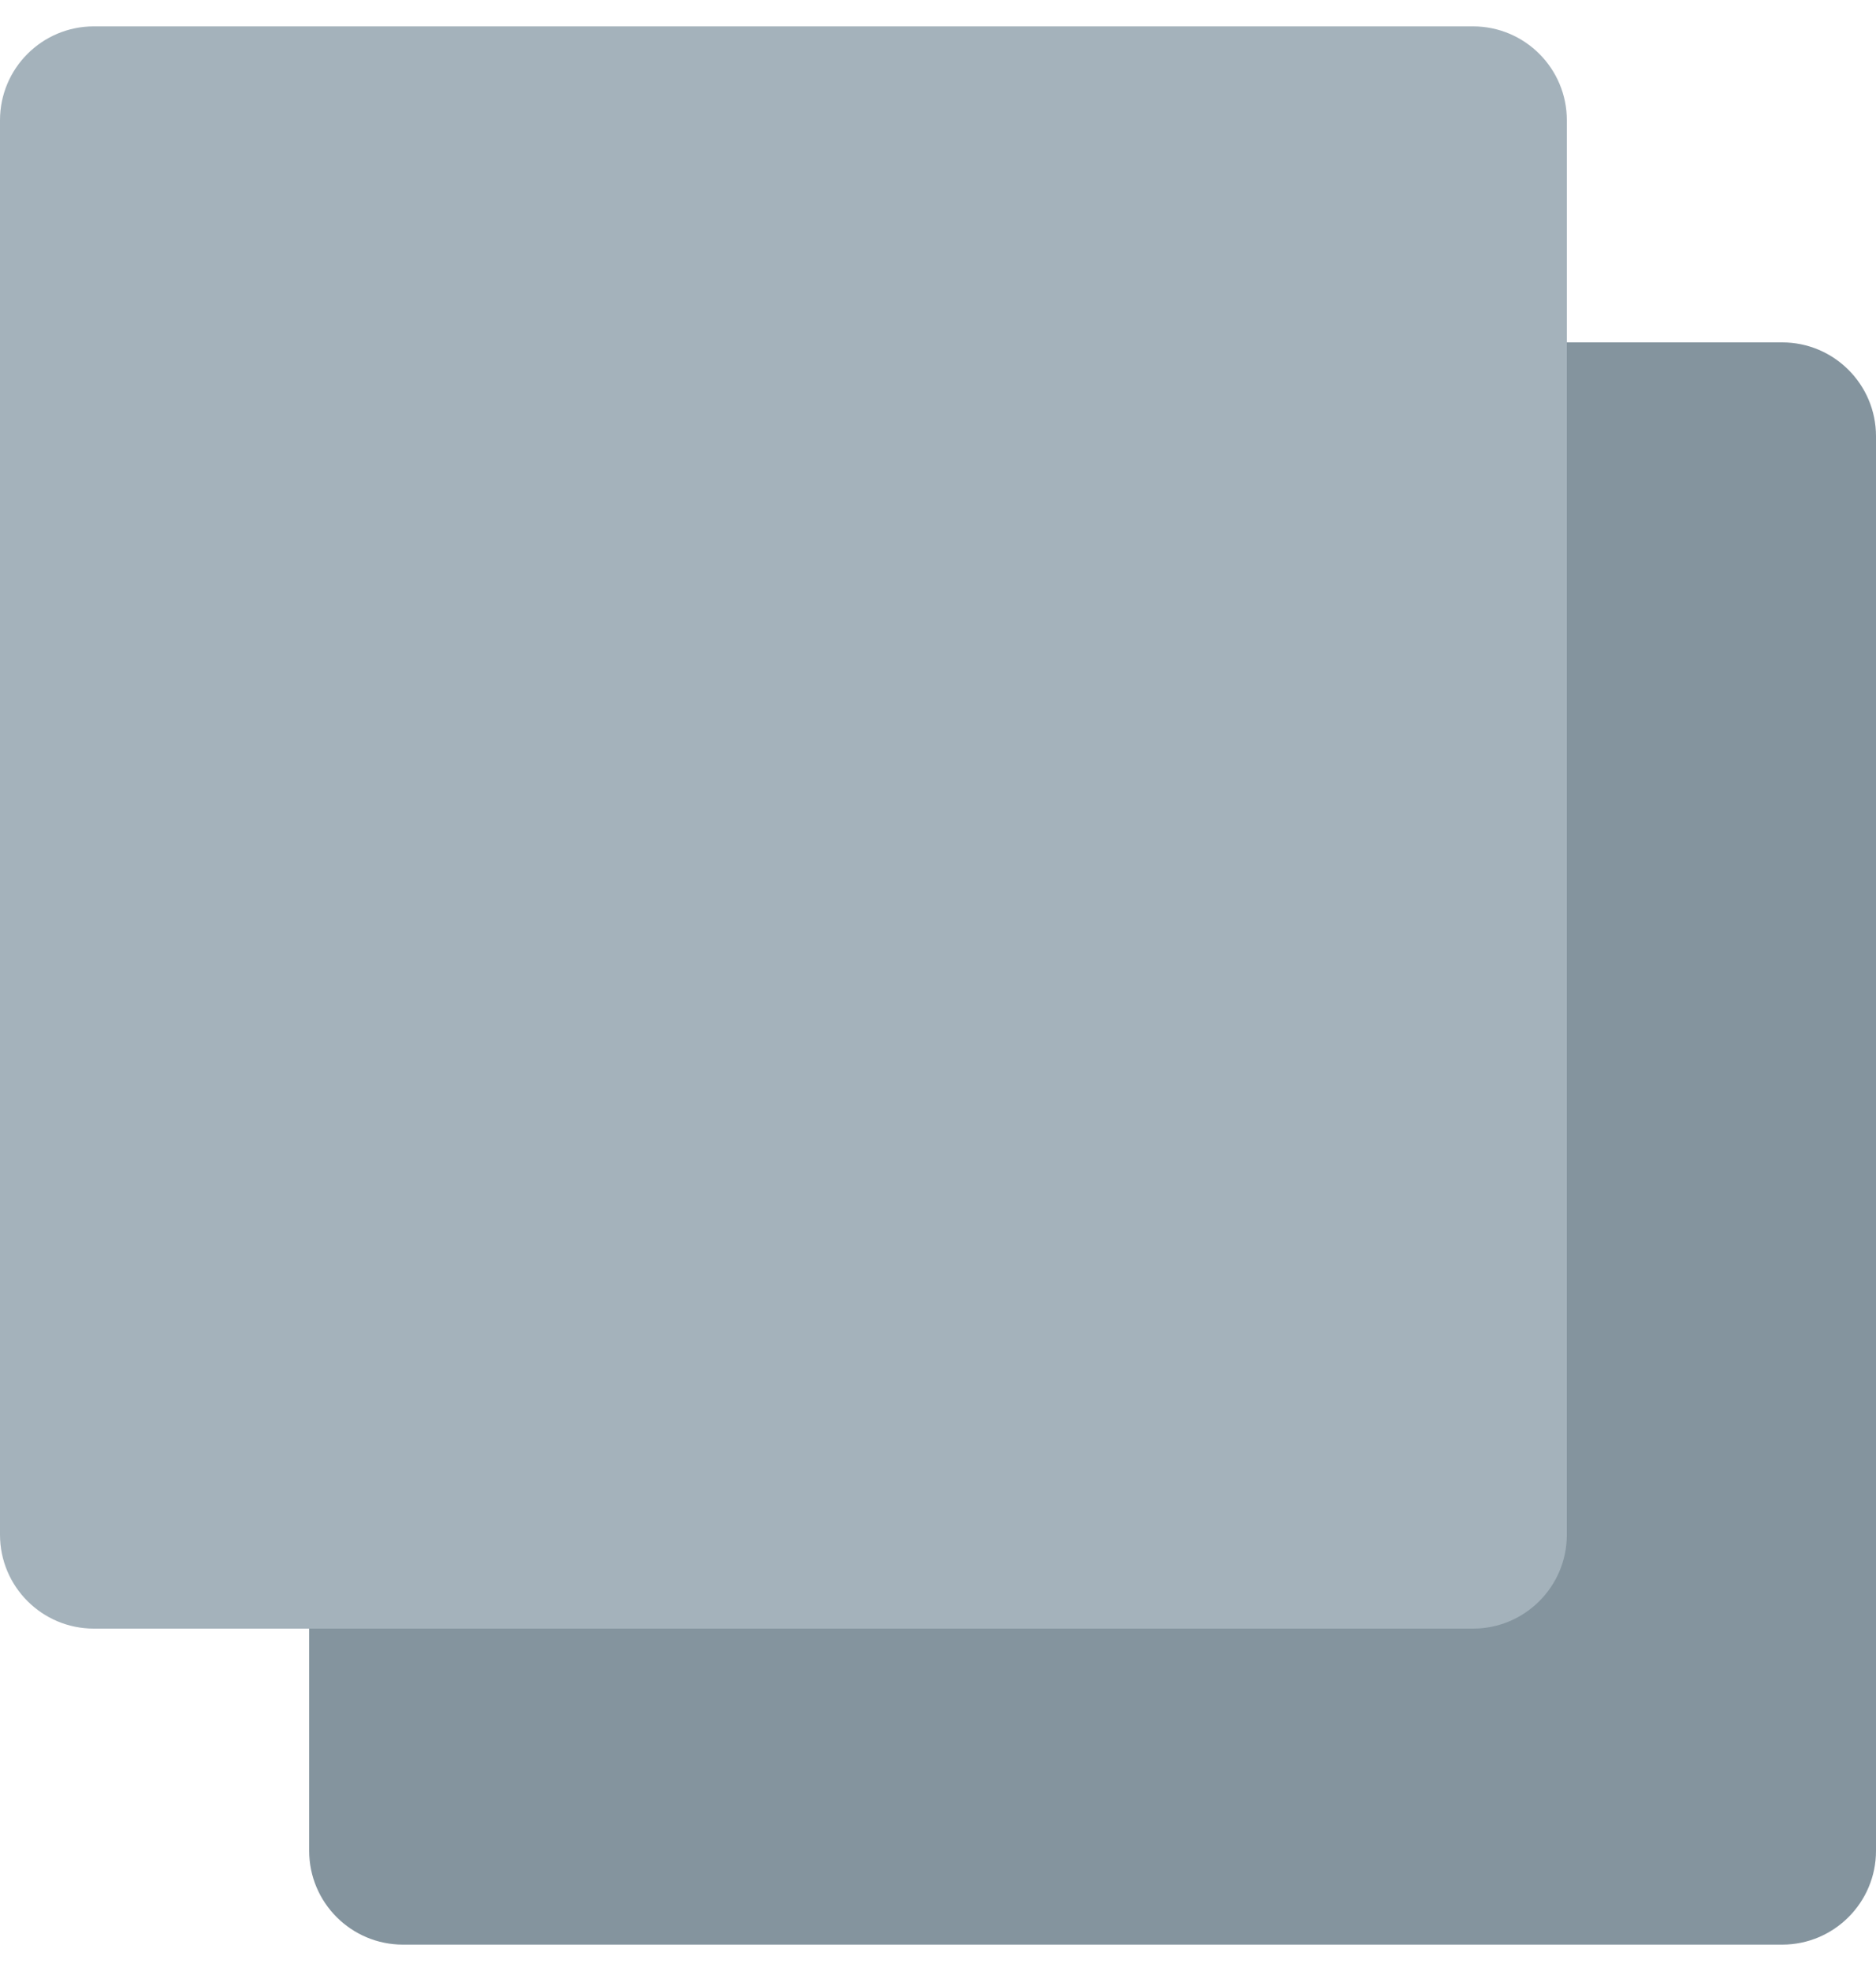 <svg width="20" height="21" viewBox="0 0 20 21" fill="none" xmlns="http://www.w3.org/2000/svg">
<path d="M3.296 4.648C3.296 4.096 3.744 3.648 4.296 3.648H19C19.552 3.648 20 4.096 20 4.648V19.719C20 20.271 19.552 20.719 19 20.719H4.296C3.744 20.719 3.296 20.271 3.296 19.719V4.648Z" fill="#84949E"/>
<path d="M0 1.281C0 0.729 0.448 0.281 1 0.281H15.704C16.256 0.281 16.704 0.729 16.704 1.281V16.352C16.704 16.904 16.256 17.352 15.704 17.352H1C0.448 17.352 0 16.904 0 16.352V1.281Z" fill="#A4B2BB"/>
</svg>
